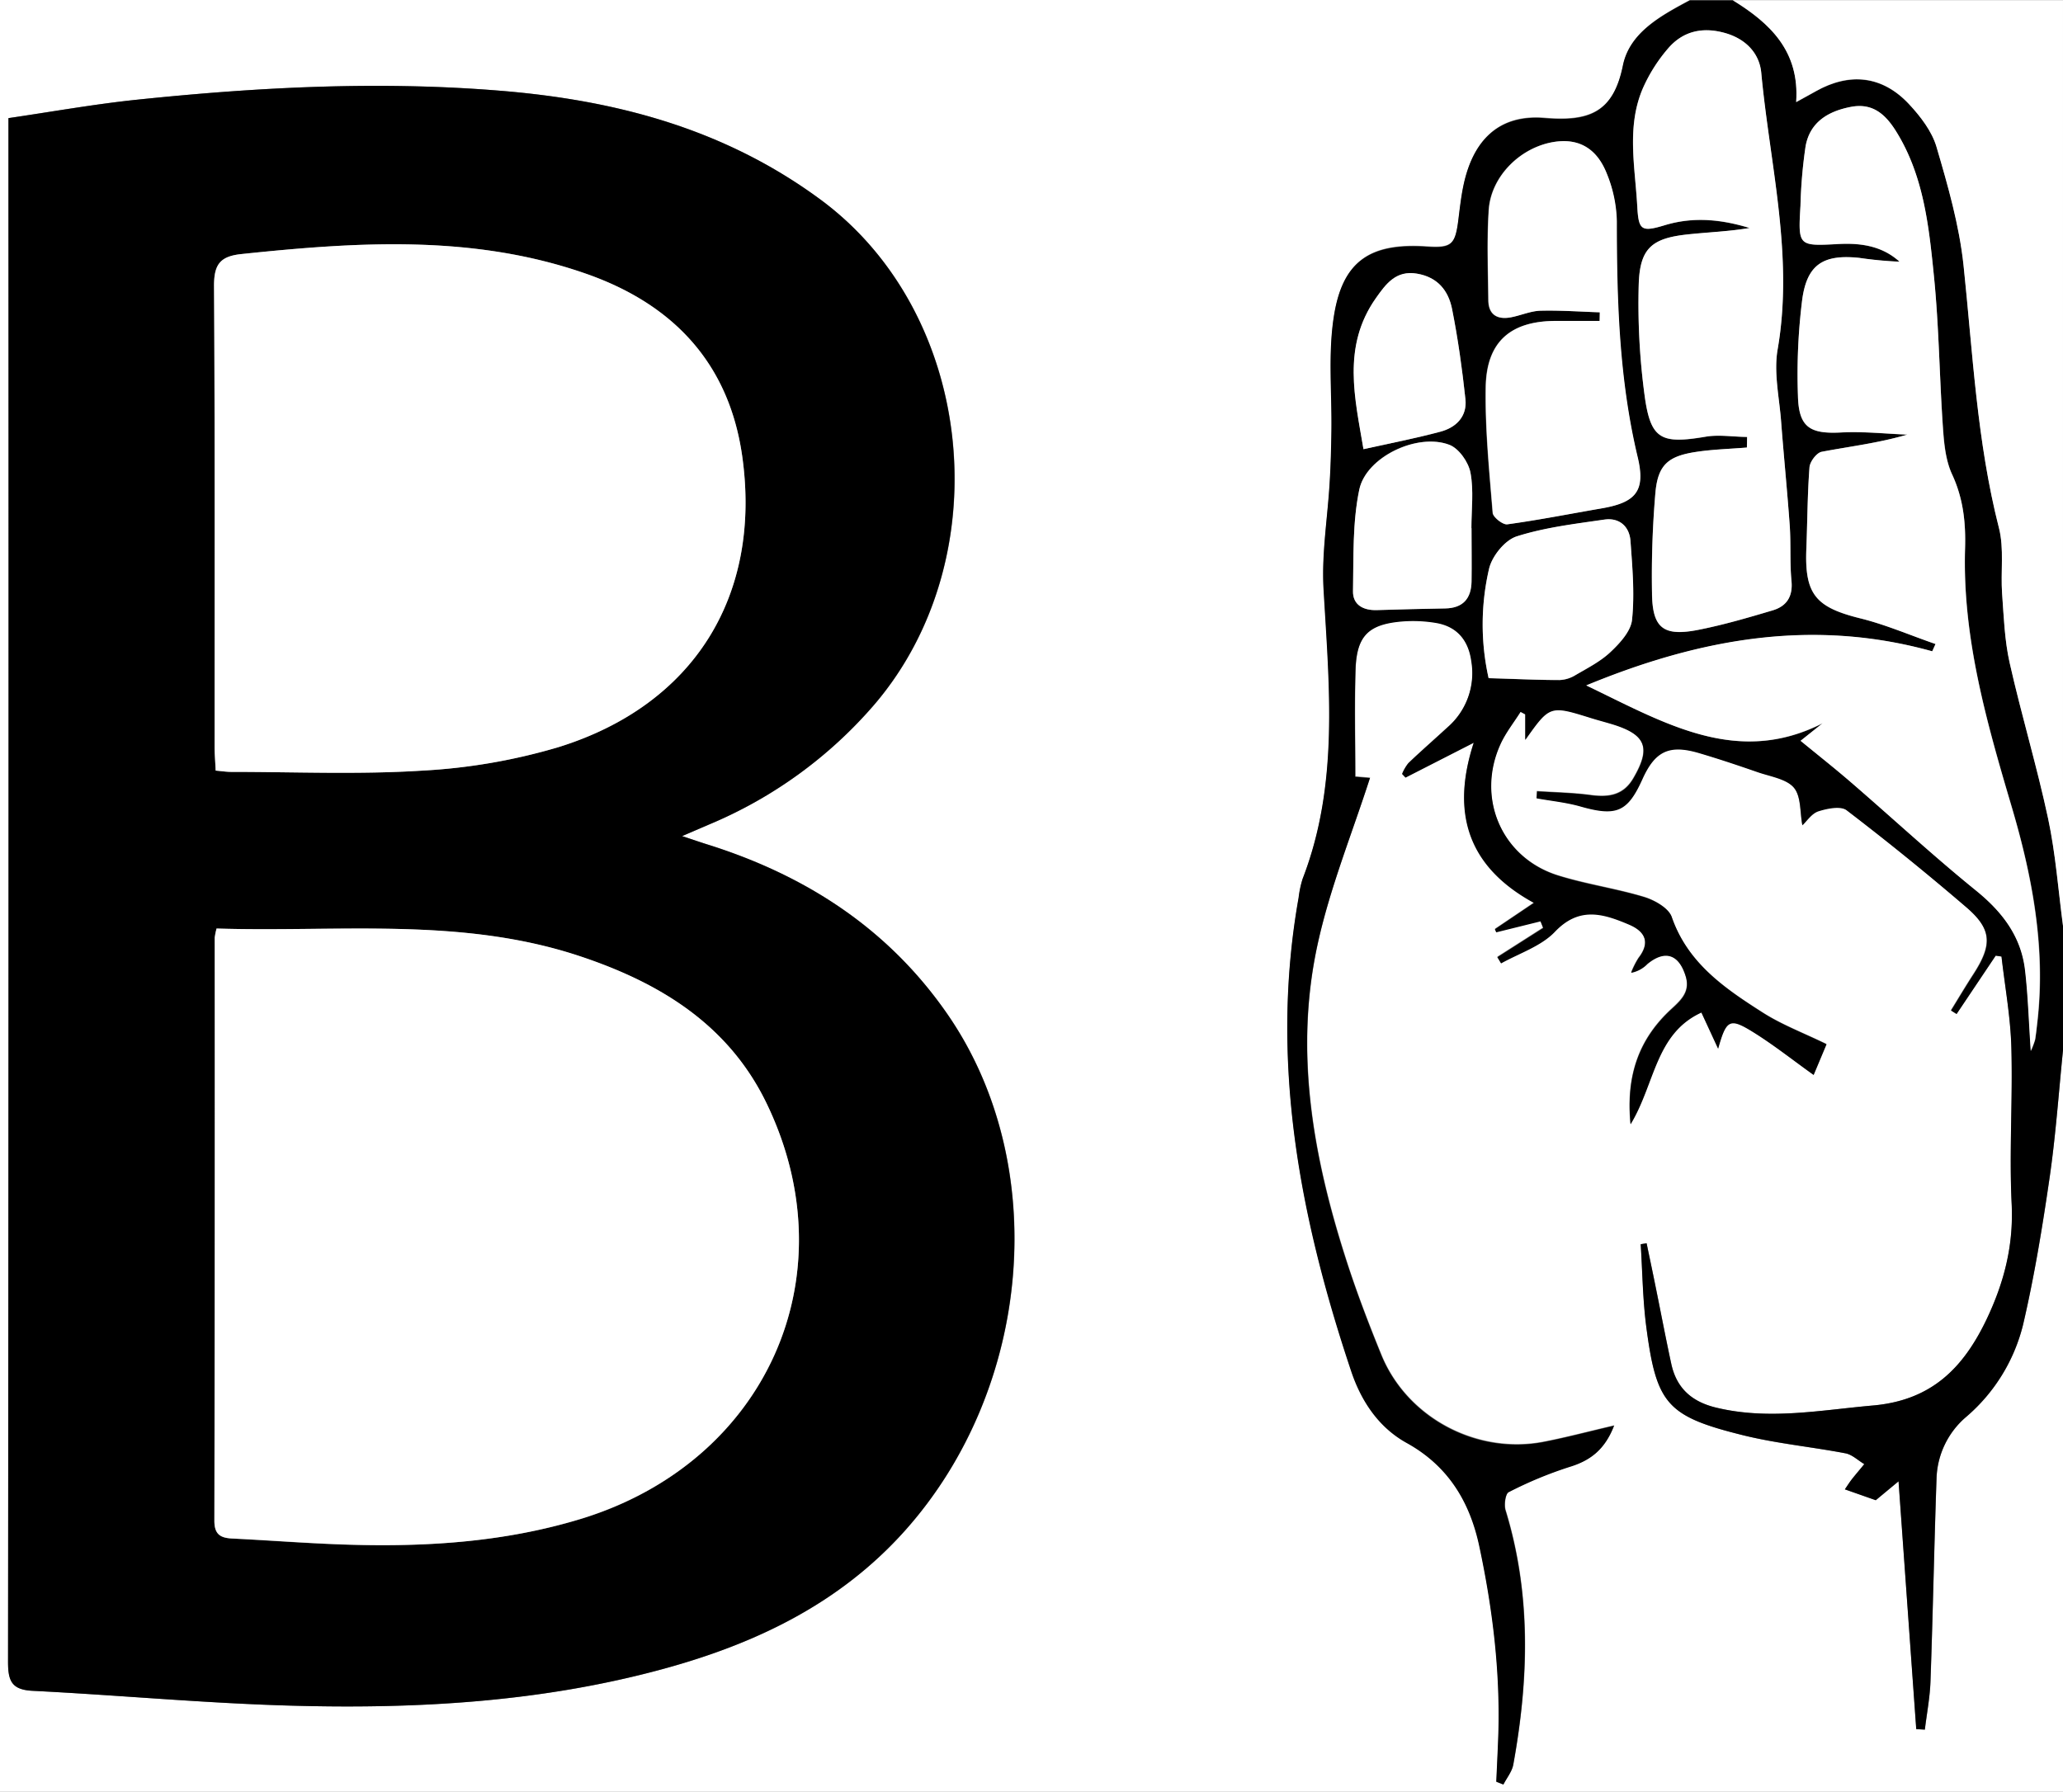<svg viewBox="0 0 480 417" xmlns="http://www.w3.org/2000/svg"><rect x="0" y="0" width="480" height="417" fill="#808080" stroke="none"/><g transform="translate(-359.76 -196.03)"><path d="m839.76 440.44v172.56h-480v-417h393.24c-6.69 3.58-14 7.49-15.59 15.19-2.23 11.06-8 13.07-18.25 12.22-10.7-.89-16.73 5.25-18.9 15.94-.53 2.6-.82 5.25-1.15 7.88-.73 5.71-1.64 6.48-7.34 6.1-13.15-.89-19.59 3.29-21.62 16.31-1.36 8.73-.42 17.81-.56 26.74-.06 3.8-.15 7.6-.38 11.39-.49 8.4-1.92 16.84-1.45 25.18 1.31 22.76 3.64 45.48-4.87 67.5a23.68 23.68 0 0 0 -.93 4.38c-6.8 37.95.23 74.4 12.25 110.24 2.3 6.85 6.33 13 12.87 16.63 9.62 5.33 14.69 13.64 16.91 24 3.17 14.84 5 29.82 4.4 45-.13 3.29-.29 6.57-.44 9.85l1.66.66c.78-1.53 2-3 2.29-4.62 3.61-19.84 4.2-39.6-1.8-59.18-.39-1.28 0-3.85.73-4.23a92.69 92.69 0 0 1 14.06-5.85c4.89-1.47 8.29-4 10.47-9.63-6.13 1.43-11.23 2.79-16.4 3.79-15.59 3-31.81-5.61-37.76-20.23-3.07-7.53-6-15.15-8.43-22.89-7.56-23.73-11.8-48-6.4-72.67 2.87-13.15 8-25.8 12.19-38.73l-3.42-.29c0-8.43-.21-16.7.06-24.95.26-7.89 3.05-10.57 11-11.2a32 32 0 0 1 7.45.31c5.08.8 7.83 4.07 8.5 9a16.71 16.71 0 0 1 -5.48 15.3c-3.05 2.81-6.18 5.54-9.18 8.4a10.17 10.17 0 0 0 -1.45 2.49l.8.85 15.83-8.12c-5.41 16.72-1 29 14 37.27l-9.08 6.12.31.72 10.3-2.58.62 1.55-10.69 6.82.87 1.44c4.24-2.39 9.32-4 12.53-7.36 5.67-6 11.26-4.19 17.19-1.68 3.68 1.55 5.15 4.09 2.26 7.81a19.46 19.46 0 0 0 -1.74 3.44 7.16 7.16 0 0 0 3.78-2.05c4.09-3.35 7.33-2.25 8.9 2.84 1.11 3.58-1 5.54-3.27 7.64-7.52 6.91-10.66 15.43-9.55 26.82 5.69-9.4 5.74-21.11 16.48-26l3.89 8.42c1.93-6.71 2.7-7.25 8-3.95 4.84 3 9.32 6.56 14.22 10.06l3-7.15c-5.36-2.61-10.38-4.5-14.8-7.32-8.83-5.63-17.48-11.5-21.21-22.27-.72-2.08-4-3.91-6.41-4.65-6.63-2-13.57-3-20.16-5.05-13-4.15-19-18-13.28-30.54 1.21-2.66 3.09-5 4.67-7.52l1.1.59v5.94c5.72-8.07 5.72-8.07 15.34-5.07 1.58.49 3.19.91 4.78 1.39 8 2.42 9.22 5.52 5 12.69-2.32 3.94-5.75 4.4-9.89 3.85s-8.32-.62-12.49-.9l-.11 1.63c3.38.61 6.85.95 10.14 1.88 8.41 2.4 11 1.35 14.48-6.34 2.94-6.53 6.23-8.12 13.1-6.09 4.62 1.36 9.18 2.89 13.73 4.47 2.92 1 6.64 1.51 8.4 3.59s1.41 5.77 2 8.76c1-.95 2.16-2.75 3.72-3.25 2.06-.66 5.19-1.29 6.57-.24q14.22 10.88 27.83 22.56c6 5.16 6.12 8.76 1.67 15.64-1.79 2.76-3.48 5.6-5.21 8.41l1.34.9 9.12-13.58 1.35.21c.8 7.05 2.1 14.09 2.29 21.16.34 12.11-.52 24.27.07 36.37.47 9.67-1.74 18.29-5.83 26.89-5.42 11.41-12.88 18.87-26.46 20.06-12.25 1.08-24.3 3.5-36.61.46-5.65-1.4-9.09-4.58-10.3-10.16-1.3-6-2.44-12-3.67-18.06-.67-3.33-1.38-6.65-2.07-10l-1.37.23c.41 6.44.47 12.93 1.31 19.31 2.34 17.86 4.79 20.73 22.35 25.1 7.86 2 16 2.72 24 4.25 1.55.3 2.91 1.65 4.36 2.51-1 1.2-2 2.38-2.95 3.6-.59.75-1.09 1.58-1.57 2.27l7.19 2.53 5.3-4.4c1.45 20.27 2.78 39 4.12 57.67l2 .12c.45-3.75 1.18-7.49 1.31-11.25.56-15.75.86-31.51 1.41-47.25a19.58 19.58 0 0 1 7-14.37 41.17 41.17 0 0 0 13.13-21.35c2.63-11.29 4.51-22.78 6.18-34.26 1.41-9.82 2.09-19.74 3.1-29.62zm-478-216.92v20.57q0 169.34-.1 338.67c0 4.49.86 6.51 5.76 6.75 20.07 1 40.11 2.9 60.19 3.45 29.15.81 58.19-.82 86.53-8.56 21.5-5.87 41.07-15.2 56.25-32.22 29.65-33.25 34-85.29 9.78-120.22-13.8-19.91-33-32.29-55.91-39.45-1.59-.5-3.17-1.05-5.77-1.91l6.21-2.67a103.2 103.2 0 0 0 38.71-28.16c28.81-33.94 23.47-90.65-12.78-117.34-22.36-16.46-47.53-23.08-74.41-25.28-28.27-2.32-56.48-.84-84.63 2.09-9.91 1.03-19.71 2.76-29.87 4.28z" fill="#fff"/><path d="m839.76 440.44c-1 9.88-1.69 19.8-3.12 29.62-1.67 11.48-3.55 23-6.18 34.26a41.17 41.17 0 0 1 -13.13 21.35 19.58 19.58 0 0 0 -7 14.37c-.55 15.74-.85 31.5-1.41 47.25-.13 3.76-.86 7.5-1.31 11.25l-2-.12c-1.34-18.7-2.67-37.4-4.12-57.67l-5.3 4.4-7.19-2.53c.48-.69 1-1.52 1.57-2.27.95-1.22 2-2.4 2.95-3.6-1.45-.86-2.81-2.21-4.36-2.51-8-1.53-16.13-2.3-24-4.25-17.56-4.37-20-7.24-22.35-25.1-.84-6.38-.9-12.87-1.31-19.31l1.37-.23c.69 3.33 1.4 6.65 2.07 10 1.23 6 2.37 12.06 3.67 18.06 1.21 5.58 4.65 8.76 10.3 10.16 12.31 3 24.36.62 36.61-.46 13.58-1.19 21-8.65 26.46-20.06 4.09-8.6 6.3-17.22 5.83-26.89-.59-12.1.27-24.26-.07-36.37-.19-7.07-1.49-14.11-2.29-21.16l-1.35-.21-9.1 13.58-1.28-.79c1.73-2.81 3.42-5.65 5.21-8.41 4.45-6.88 4.35-10.48-1.67-15.64q-13.59-11.67-27.83-22.56c-1.38-1.05-4.51-.42-6.57.24-1.56.5-2.7 2.3-3.72 3.25-.58-3-.27-6.74-2-8.76s-5.48-2.58-8.4-3.59c-4.55-1.58-9.11-3.11-13.73-4.47-6.87-2-10.16-.44-13.1 6.09-3.46 7.69-6.07 8.74-14.48 6.34-3.29-.93-6.76-1.27-10.14-1.88l.11-1.63c4.17.28 8.36.34 12.49.9s7.57.09 9.89-3.85c4.22-7.17 3-10.27-5-12.69-1.59-.48-3.2-.9-4.78-1.39-9.62-3-9.62-3-15.34 5.07v-5.94l-1.1-.59c-1.58 2.5-3.46 4.86-4.67 7.52-5.69 12.51.24 26.39 13.28 30.54 6.59 2.1 13.53 3.05 20.16 5.05 2.44.74 5.69 2.57 6.41 4.65 3.73 10.77 12.38 16.64 21.21 22.27 4.42 2.82 9.44 4.71 14.8 7.32l-3 7.15c-4.9-3.5-9.38-7.07-14.22-10.06-5.35-3.3-6.12-2.76-8 3.95l-3.89-8.42c-10.74 4.92-10.79 16.63-16.48 26-1.11-11.39 2-19.91 9.55-26.82 2.29-2.1 4.38-4.06 3.27-7.64-1.57-5.09-4.81-6.19-8.9-2.84a7.16 7.16 0 0 1 -3.78 2.05 19.46 19.46 0 0 1 1.7-3.42c2.89-3.72 1.42-6.26-2.26-7.81-5.93-2.51-11.52-4.28-17.19 1.68-3.21 3.37-8.29 5-12.53 7.36l-.87-1.44 10.66-6.79-.62-1.55-10.3 2.55-.31-.72 9.08-6.12c-15.09-8.24-19.46-20.55-14-37.27l-15.88 8.11-.8-.85a10.17 10.17 0 0 1 1.45-2.49c3-2.86 6.13-5.59 9.18-8.4a16.71 16.71 0 0 0 5.48-15.3c-.67-5-3.42-8.25-8.5-9a32 32 0 0 0 -7.45-.31c-7.94.63-10.73 3.31-11 11.2-.27 8.25-.06 16.52-.06 24.95l3.42.29c-4.15 12.93-9.32 25.58-12.19 38.73-5.4 24.69-1.16 48.94 6.4 72.67 2.47 7.74 5.36 15.36 8.43 22.89 6 14.62 22.17 23.25 37.76 20.23 5.17-1 10.27-2.36 16.4-3.79-2.18 5.64-5.58 8.16-10.47 9.63a92.69 92.69 0 0 0 -14.06 5.85c-.78.38-1.12 3-.73 4.23 6 19.58 5.41 39.34 1.8 59.18-.29 1.62-1.51 3.09-2.29 4.62l-1.66-.66c.15-3.28.31-6.56.44-9.85.58-15.2-1.23-30.18-4.4-45-2.22-10.38-7.29-18.69-16.91-24-6.54-3.63-10.57-9.78-12.87-16.63-12-35.84-19-72.29-12.25-110.24a23.68 23.68 0 0 1 .93-4.38c8.51-22 6.18-44.74 4.87-67.5-.47-8.34 1-16.78 1.45-25.18.23-3.79.32-7.59.38-11.39.14-8.93-.8-18 .56-26.74 2-13 8.47-17.2 21.62-16.31 5.7.38 6.61-.39 7.34-6.1.33-2.63.62-5.28 1.15-7.88 2.17-10.69 8.2-16.83 18.9-15.94 10.29.85 16-1.16 18.25-12.22 1.55-7.7 8.9-11.61 15.59-15.19h10c8.67 5.34 15.58 11.83 14.75 23.7 2-1.09 3.27-1.79 4.55-2.51 7.94-4.45 15.53-3.61 21.72 3 2.66 2.86 5.31 6.3 6.38 9.93 2.65 9 5.31 18.24 6.29 27.54 2.16 20.47 3.11 41 8.24 61.14 1.24 4.85.37 10.21.74 15.32.39 5.39.58 10.87 1.76 16.1 2.73 12.13 6.35 24.07 8.94 36.22 1.75 8.21 2.36 16.67 3.47 25zm-29.66-94.54-.72 1.72c-27.47-7.65-53.66-3.15-80.5 7.94 18.35 8.81 35.1 18.93 55 8.8l-5.13 4.09c4.22 3.46 8.1 6.52 11.82 9.74 9.66 8.36 19 17.06 29 25.11 6.13 5 10.49 10.66 11.41 18.53.69 5.93.86 11.92 1.33 18.79a18.67 18.67 0 0 0 1-2.63c.24-1.48.39-3 .56-4.45 1.93-17.18-1.25-33.71-6.12-50.1-5.75-19.44-11.35-38.98-10.75-59.55.17-6.09-.42-11.78-3-17.42-1.48-3.18-1.87-7-2.12-10.59-.88-11.88-.97-23.88-2.18-35.79-1.16-11.52-2.39-23.19-8.76-33.44-2.45-3.94-5.45-6.7-10.56-5.72-5.3 1-9.5 3.56-10.52 9.16a114 114 0 0 0 -1.19 13.85c-.56 9.41-.52 9.4 8.82 8.9 5.24-.28 10.18.44 14.23 4.11a90.66 90.66 0 0 1 -9.4-.89c-8.31-.86-12.11 1.5-13.24 9.68a139.71 139.71 0 0 0 -1 22.32c.16 7.43 2.76 9 10.08 8.63 5.1-.27 10.25.3 15.37.5-6.76 1.94-13.38 2.72-19.92 4-1.18.22-2.74 2.29-2.84 3.61-.48 6.28-.48 12.59-.73 18.89-.43 10.65 2.14 13.66 12.47 16.24 5.99 1.45 11.74 3.93 17.59 5.97zm-43.84-48.19-.06 2.48c-3.9.31-7.83.41-11.69 1-6.59 1-9 3-9.59 9.43a227 227 0 0 0 -.8 23.34c.06 8.25 2.59 10.27 10.81 8.65 5.84-1.15 11.6-2.84 17.31-4.54 3.2-1 4.68-3.2 4.33-6.84-.42-4.28-.11-8.63-.41-12.92-.56-8.06-1.37-16.1-2-24.15-.42-5.61-1.75-11.41-.81-16.81 3.78-21.82-1.84-43-3.81-64.36-.43-4.61-3.68-8-8.6-9.31-5.19-1.42-9.69-.31-13.1 3.66a37.26 37.26 0 0 0 -5.81 9.17c-3.89 8.94-1.84 18.33-1.34 27.56.31 5.58.93 6 6.44 4.37 6.69-2 13.17-1.31 19.69.66-4.83.82-9.7 1-14.53 1.51-8.26.9-11 3.26-11.26 11.66a160.1 160.1 0 0 0 1.37 25.73c1.39 10.32 3.79 11.44 14.17 9.69 3.13-.57 6.43-.03 9.69.02zm-34.3-29-.06 2c-3.29 0-6.59 0-9.88 0-10.7-.08-16.43 4.7-16.62 15.39-.17 9.75.83 19.53 1.62 29.27.08 1 2.35 2.82 3.39 2.67 7.37-1 14.67-2.46 22-3.72 8-1.38 10.21-4.08 8.33-11.93-4.32-18.08-4.88-36.42-4.85-54.87a31 31 0 0 0 -2.32-11.07c-2.31-5.92-6.5-8.21-12-7.44-7.94 1.12-15 8-15.47 15.94-.45 6.94-.17 13.93-.09 20.9 0 3.47 2.12 4.65 5.33 4 2.28-.45 4.51-1.45 6.79-1.52 4.62-.11 9.23.23 13.87.38zm-25.84 85.14c6 .19 11.22.43 16.45.46a7.59 7.59 0 0 0 3.69-1.11c2.83-1.66 5.87-3.19 8.22-5.42 2.17-2 4.74-4.83 5-7.5.6-6 .08-12.2-.36-18.3-.24-3.45-2.6-5.55-6.11-5-6.86 1-13.83 1.82-20.38 3.91-2.71.87-5.66 4.51-6.39 7.42a57.25 57.25 0 0 0 -.12 25.54zm-4-34.92c0-4.32.57-8.75-.22-12.91-.47-2.44-2.68-5.61-4.87-6.46-7.42-2.88-19.42 2.7-21 10.42s-1.31 15.72-1.46 23.61c-.06 3.19 2.38 4.5 5.49 4.42 5.31-.15 10.63-.31 15.94-.39 4.13-.07 6.07-2.28 6.15-6.23.06-4.15-.01-8.31-.01-12.46zm-25.12-18.37c6.43-1.43 12.22-2.54 17.9-4.05 3.68-1 6.25-3.57 5.82-7.56-.75-7.05-1.73-14.09-3.11-21-.85-4.25-3.4-7.42-8.19-8.22s-7.22 2.43-9.53 5.7c-7.89 11.23-4.83 23.29-2.89 35.13z"/><path d="m839.76 411.51c-1.11-8.34-1.72-16.8-3.47-25-2.59-12.15-6.21-24.09-8.94-36.22-1.18-5.23-1.37-10.71-1.76-16.1-.37-5.11.5-10.47-.74-15.32-5.13-20.1-6.08-40.67-8.24-61.14-1-9.3-3.64-18.51-6.29-27.54-1.07-3.63-3.72-7.07-6.38-9.93-6.19-6.64-13.78-7.48-21.72-3-1.28.72-2.56 1.42-4.55 2.51.83-11.87-6.08-18.36-14.75-23.7h76.84z" fill="#fff"/><path d="m361.72 223.52c10.16-1.48 20-3.25 29.83-4.28 28.15-2.93 56.36-4.41 84.63-2.09 26.88 2.2 52.05 8.82 74.41 25.28 36.25 26.69 41.59 83.4 12.78 117.34a103.2 103.2 0 0 1 -38.71 28.16l-6.21 2.67c2.6.86 4.18 1.41 5.77 1.91 22.87 7.16 42.11 19.54 55.91 39.45 24.21 34.93 19.87 87-9.78 120.22-15.18 17-34.75 26.35-56.25 32.22-28.34 7.74-57.38 9.37-86.53 8.56-20.08-.55-40.12-2.44-60.19-3.45-4.9-.24-5.76-2.26-5.76-6.75q.19-169.33.1-338.67zm48.43 188.59a15.54 15.54 0 0 0 -.43 2.17q0 67.83-.08 135.65c0 3.2 1.37 4 4.1 4.16 9.13.45 18.24 1.18 27.38 1.44 18.19.5 36.2-.68 53.77-6 43.05-13.15 62.61-56.32 43.33-96.5-8.86-18.47-25-28.3-43.72-34.51-27.5-9.14-55.96-5.52-84.35-6.41zm-.21-36.75c1.38.12 2.5.3 3.62.3 14.79 0 29.63.64 44.36-.29a136.93 136.93 0 0 0 31.75-5.46c31.56-9.77 47.38-35.27 42.77-67.8-3.06-21.6-16.08-35.25-36.1-42.3-26.27-9.26-53.31-7.5-80.37-4.66-5 .51-6.44 2.4-6.41 7.39.22 35.73.12 71.45.13 107.18 0 1.79.16 3.57.25 5.64z"/><g fill="#fff"><path d="m810.1 345.9c-5.85-2-11.6-4.52-17.58-6-10.33-2.58-12.9-5.59-12.47-16.24.25-6.3.25-12.61.73-18.89.1-1.32 1.66-3.39 2.84-3.61 6.54-1.24 13.16-2 19.92-4-5.12-.2-10.27-.77-15.37-.5-7.32.4-9.92-1.2-10.08-8.63a139.71 139.71 0 0 1 1-22.32c1.13-8.18 4.93-10.54 13.24-9.68a90.66 90.66 0 0 0 9.4.89c-4.05-3.67-9-4.39-14.23-4.11-9.34.5-9.38.51-8.82-8.9a114 114 0 0 1 1.19-13.85c1-5.6 5.22-8.14 10.52-9.16 5.11-1 8.11 1.78 10.56 5.72 6.37 10.25 7.6 21.92 8.76 33.44 1.21 11.88 1.3 23.87 2.12 35.79.25 3.58.64 7.41 2.12 10.59 2.63 5.64 3.22 11.33 3 17.42-.59 20.57 5 40.11 10.74 59.55 4.87 16.39 8 32.92 6.12 50.1-.17 1.48-.32 3-.56 4.45a18.67 18.67 0 0 1 -1 2.63c-.47-6.87-.64-12.86-1.33-18.79-.92-7.87-5.28-13.56-11.41-18.53-9.92-8.05-19.31-16.75-29-25.11-3.72-3.22-7.6-6.28-11.82-9.74l5.13-4.09c-19.94 10.13-36.69 0-55-8.8 26.84-11.09 53-15.59 80.5-7.94z"/><path d="m766.26 297.71c-3.24 0-6.56-.59-9.69-.06-10.38 1.75-12.78.63-14.17-9.69a160.1 160.1 0 0 1 -1.35-25.71c.24-8.4 3-10.76 11.26-11.66 4.83-.53 9.7-.69 14.53-1.51-6.52-2-13-2.69-19.69-.66-5.51 1.68-6.13 1.21-6.44-4.37-.5-9.23-2.55-18.62 1.34-27.56a37.26 37.26 0 0 1 5.81-9.17c3.41-4 7.91-5.08 13.1-3.66 4.92 1.34 8.17 4.7 8.6 9.31 2 21.39 7.59 42.54 3.81 64.36-.94 5.4.39 11.2.81 16.81.61 8.05 1.42 16.09 2 24.15.3 4.29 0 8.64.41 12.92.35 3.64-1.13 5.88-4.33 6.84-5.71 1.7-11.47 3.39-17.31 4.54-8.22 1.62-10.75-.4-10.81-8.65a227 227 0 0 1 .8-23.34c.61-6.47 3-8.46 9.59-9.43 3.86-.57 7.79-.67 11.69-1z"/><path d="m732 268.71c-4.6-.15-9.21-.49-13.8-.37-2.28.07-4.51 1.07-6.79 1.52-3.21.62-5.29-.56-5.33-4-.08-7-.36-14 .09-20.9.52-8 7.53-14.82 15.47-15.94 5.48-.77 9.67 1.52 12 7.44a31 31 0 0 1 2.32 11.07c0 18.45.53 36.79 4.85 54.87 1.88 7.85-.37 10.55-8.33 11.93-7.34 1.26-14.64 2.71-22 3.72-1 .15-3.31-1.64-3.39-2.67-.79-9.74-1.79-19.52-1.62-29.27.19-10.69 5.92-15.47 16.62-15.39h9.88z"/><path d="m706.12 353.85a57.25 57.25 0 0 1 .13-25.58c.73-2.91 3.68-6.55 6.39-7.42 6.55-2.09 13.52-2.91 20.38-3.91 3.51-.51 5.87 1.59 6.11 5 .44 6.1 1 12.27.36 18.3-.27 2.67-2.84 5.45-5 7.5-2.35 2.23-5.39 3.76-8.22 5.42a7.59 7.59 0 0 1 -3.69 1.11c-5.24.01-10.47-.27-16.46-.42z"/><path d="m702.14 318.93c0 4.15.07 8.31 0 12.46-.08 3.95-2 6.16-6.15 6.23-5.31.08-10.63.24-15.94.39-3.11.08-5.55-1.23-5.49-4.42.15-7.89-.14-16 1.46-23.61s13.61-13.3 21-10.42c2.19.85 4.4 4 4.87 6.46.79 4.16.22 8.59.22 12.91z"/><path d="m677 300.56c-2-11.84-5.06-23.9 2.89-35.16 2.31-3.27 4.62-6.52 9.53-5.7s7.34 4 8.19 8.22c1.38 6.94 2.36 14 3.11 21 .43 4-2.14 6.59-5.82 7.56-5.65 1.52-11.44 2.65-17.9 4.08z"/><path d="m410.15 412.11c28.39.88 56.82-2.73 84.35 6.37 18.77 6.21 34.86 16 43.72 34.51 19.28 40.18-.28 83.35-43.33 96.5-17.57 5.36-35.58 6.54-53.77 6-9.14-.26-18.25-1-27.38-1.44-2.73-.14-4.11-1-4.1-4.16q.15-67.81.08-135.65a15.54 15.54 0 0 1 .43-2.13z"/><path d="m409.94 375.36c-.09-2.07-.25-3.85-.25-5.64 0-35.73.09-71.45-.13-107.18 0-5 1.44-6.88 6.41-7.39 27.06-2.84 54.1-4.6 80.37 4.66 20 7.05 33 20.7 36.1 42.3 4.61 32.53-11.21 58-42.77 67.8a136.93 136.93 0 0 1 -31.75 5.46c-14.73.93-29.57.29-44.36.29-1.12 0-2.24-.18-3.62-.3z"/></g></g></svg>